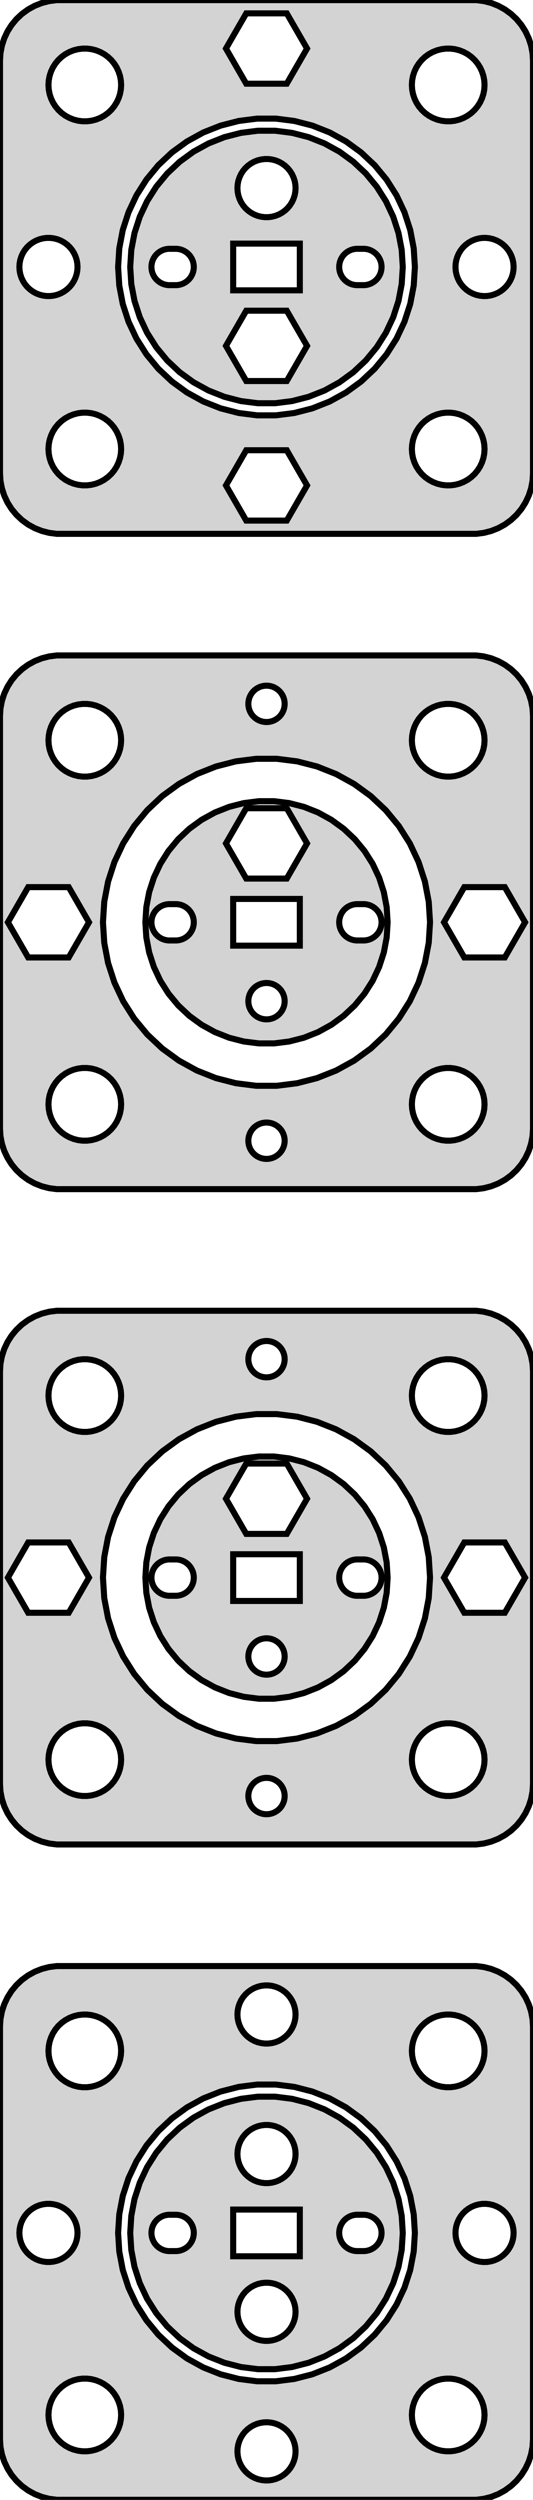 <?xml version="1.0" standalone="no"?>
<!DOCTYPE svg PUBLIC "-//W3C//DTD SVG 1.1//EN" "http://www.w3.org/Graphics/SVG/1.1/DTD/svg11.dtd">
<svg width="44mm" height="206mm" viewBox="-22 -184 44 206" xmlns="http://www.w3.org/2000/svg" version="1.1">
<title>OpenSCAD Model</title>
<path d="
M 17.937,-140.089 L 18.545,-140.245 L 19.129,-140.476 L 19.679,-140.778 L 20.187,-141.147 L 20.645,-141.577
 L 21.045,-142.061 L 21.381,-142.591 L 21.649,-143.159 L 21.843,-143.757 L 21.961,-144.373 L 22,-145
 L 22,-179 L 21.961,-179.627 L 21.843,-180.243 L 21.649,-180.841 L 21.381,-181.409 L 21.045,-181.939
 L 20.645,-182.423 L 20.187,-182.853 L 19.679,-183.222 L 19.129,-183.524 L 18.545,-183.755 L 17.937,-183.911
 L 17.314,-183.99 L -17.314,-183.99 L -17.937,-183.911 L -18.545,-183.755 L -19.129,-183.524 L -19.679,-183.222
 L -20.187,-182.853 L -20.645,-182.423 L -21.045,-181.939 L -21.381,-181.409 L -21.649,-180.841 L -21.843,-180.243
 L -21.961,-179.627 L -22,-179 L -22,-145 L -21.961,-144.373 L -21.843,-143.757 L -21.649,-143.159
 L -21.381,-142.591 L -21.045,-142.061 L -20.645,-141.577 L -20.187,-141.147 L -19.679,-140.778 L -19.129,-140.476
 L -18.545,-140.245 L -17.937,-140.089 L -17.314,-140.01 L 17.314,-140.01 z
M -1.673,-177.102 L -3.347,-180 L -1.673,-182.898 L 1.673,-182.898 L 3.347,-180 L 1.673,-177.102
 z
M -15.188,-174.006 L -15.562,-174.053 L -15.927,-174.147 L -16.277,-174.286 L -16.608,-174.467 L -16.912,-174.688
 L -17.187,-174.946 L -17.427,-175.237 L -17.629,-175.555 L -17.789,-175.896 L -17.906,-176.254 L -17.976,-176.624
 L -18,-177 L -17.976,-177.376 L -17.906,-177.746 L -17.789,-178.104 L -17.629,-178.445 L -17.427,-178.763
 L -17.187,-179.054 L -16.912,-179.312 L -16.608,-179.533 L -16.277,-179.714 L -15.927,-179.853 L -15.562,-179.947
 L -15.188,-179.994 L -14.812,-179.994 L -14.438,-179.947 L -14.073,-179.853 L -13.723,-179.714 L -13.393,-179.533
 L -13.088,-179.312 L -12.813,-179.054 L -12.573,-178.763 L -12.371,-178.445 L -12.211,-178.104 L -12.094,-177.746
 L -12.024,-177.376 L -12,-177 L -12.024,-176.624 L -12.094,-176.254 L -12.211,-175.896 L -12.371,-175.555
 L -12.573,-175.237 L -12.813,-174.946 L -13.088,-174.688 L -13.393,-174.467 L -13.723,-174.286 L -14.073,-174.147
 L -14.438,-174.053 L -14.812,-174.006 z
M 14.812,-174.006 L 14.438,-174.053 L 14.073,-174.147 L 13.723,-174.286 L 13.393,-174.467 L 13.088,-174.688
 L 12.813,-174.946 L 12.573,-175.237 L 12.371,-175.555 L 12.211,-175.896 L 12.094,-176.254 L 12.024,-176.624
 L 12,-177 L 12.024,-177.376 L 12.094,-177.746 L 12.211,-178.104 L 12.371,-178.445 L 12.573,-178.763
 L 12.813,-179.054 L 13.088,-179.312 L 13.393,-179.533 L 13.723,-179.714 L 14.073,-179.853 L 14.438,-179.947
 L 14.812,-179.994 L 15.188,-179.994 L 15.562,-179.947 L 15.927,-179.853 L 16.277,-179.714 L 16.608,-179.533
 L 16.912,-179.312 L 17.187,-179.054 L 17.427,-178.763 L 17.629,-178.445 L 17.789,-178.104 L 17.906,-177.746
 L 17.976,-177.376 L 18,-177 L 17.976,-176.624 L 17.906,-176.254 L 17.789,-175.896 L 17.629,-175.555
 L 17.427,-175.237 L 17.187,-174.946 L 16.912,-174.688 L 16.608,-174.467 L 16.277,-174.286 L 15.927,-174.147
 L 15.562,-174.053 L 15.188,-174.006 z
M -0.769,-149.774 L -2.295,-149.967 L -3.785,-150.35 L -5.216,-150.916 L -6.564,-151.657 L -7.808,-152.561
 L -8.93,-153.614 L -9.91,-154.8 L -10.735,-156.099 L -11.39,-157.49 L -11.865,-158.954 L -12.153,-160.465
 L -12.25,-162 L -12.153,-163.535 L -11.865,-165.046 L -11.39,-166.51 L -10.735,-167.901 L -9.91,-169.2
 L -8.93,-170.386 L -7.808,-171.439 L -6.564,-172.343 L -5.216,-173.084 L -3.785,-173.65 L -2.295,-174.033
 L -0.769,-174.226 L 0.769,-174.226 L 2.295,-174.033 L 3.785,-173.65 L 5.216,-173.084 L 6.564,-172.343
 L 7.808,-171.439 L 8.93,-170.386 L 9.91,-169.2 L 10.735,-167.901 L 11.39,-166.51 L 11.865,-165.046
 L 12.153,-163.535 L 12.25,-162 L 12.153,-160.465 L 11.865,-158.954 L 11.39,-157.49 L 10.735,-156.099
 L 9.91,-154.8 L 8.93,-153.614 L 7.808,-152.561 L 6.564,-151.657 L 5.216,-150.916 L 3.785,-150.35
 L 2.295,-149.967 L 0.769,-149.774 z
M 2.108,-150.949 L 3.476,-151.301 L 4.79,-151.821 L 6.028,-152.501 L 7.171,-153.332 L 8.201,-154.299
 L 9.101,-155.387 L 9.858,-156.58 L 10.46,-157.859 L 10.896,-159.202 L 11.161,-160.59 L 11.25,-162
 L 11.161,-163.41 L 10.896,-164.798 L 10.46,-166.141 L 9.858,-167.42 L 9.101,-168.613 L 8.201,-169.701
 L 7.171,-170.668 L 6.028,-171.499 L 4.79,-172.179 L 3.476,-172.699 L 2.108,-173.051 L 0.706,-173.228
 L -0.706,-173.228 L -2.108,-173.051 L -3.476,-172.699 L -4.79,-172.179 L -6.028,-171.499 L -7.171,-170.668
 L -8.201,-169.701 L -9.101,-168.613 L -9.858,-167.42 L -10.46,-166.141 L -10.896,-164.798 L -11.161,-163.41
 L -11.25,-162 L -11.161,-160.59 L -10.896,-159.202 L -10.46,-157.859 L -9.858,-156.58 L -9.101,-155.387
 L -8.201,-154.299 L -7.171,-153.332 L -6.028,-152.501 L -4.79,-151.821 L -3.476,-151.301 L -2.108,-150.949
 L -0.706,-150.772 L 0.706,-150.772 z
M -0.151,-166.105 L -0.45,-166.143 L -0.742,-166.217 L -1.022,-166.328 L -1.286,-166.474 L -1.53,-166.651
 L -1.75,-166.857 L -1.942,-167.089 L -2.103,-167.344 L -2.231,-167.617 L -2.325,-167.903 L -2.381,-168.199
 L -2.4,-168.5 L -2.381,-168.801 L -2.325,-169.097 L -2.231,-169.383 L -2.103,-169.656 L -1.942,-169.911
 L -1.75,-170.143 L -1.53,-170.349 L -1.286,-170.526 L -1.022,-170.672 L -0.742,-170.783 L -0.45,-170.857
 L -0.151,-170.895 L 0.151,-170.895 L 0.45,-170.857 L 0.742,-170.783 L 1.022,-170.672 L 1.286,-170.526
 L 1.53,-170.349 L 1.75,-170.143 L 1.942,-169.911 L 2.103,-169.656 L 2.231,-169.383 L 2.325,-169.097
 L 2.381,-168.801 L 2.4,-168.5 L 2.381,-168.199 L 2.325,-167.903 L 2.231,-167.617 L 2.103,-167.344
 L 1.942,-167.089 L 1.75,-166.857 L 1.53,-166.651 L 1.286,-166.474 L 1.022,-166.328 L 0.742,-166.217
 L 0.45,-166.143 L 0.151,-166.105 z
M -2.75,-160.075 L -2.75,-163.925 L 2.75,-163.925 L 2.75,-160.075 z
M 7.406,-160.503 L 7.219,-160.527 L 7.036,-160.573 L 6.861,-160.643 L 6.696,-160.734 L 6.544,-160.844
 L 6.407,-160.973 L 6.286,-161.118 L 6.186,-161.277 L 6.105,-161.448 L 6.047,-161.627 L 6.012,-161.812
 L 6,-162 L 6.012,-162.188 L 6.047,-162.373 L 6.105,-162.552 L 6.186,-162.723 L 6.286,-162.882
 L 6.407,-163.027 L 6.544,-163.156 L 6.696,-163.266 L 6.861,-163.357 L 7.036,-163.427 L 7.219,-163.473
 L 7.406,-163.497 L 8.094,-163.497 L 8.281,-163.473 L 8.464,-163.427 L 8.639,-163.357 L 8.804,-163.266
 L 8.956,-163.156 L 9.093,-163.027 L 9.214,-162.882 L 9.314,-162.723 L 9.395,-162.552 L 9.453,-162.373
 L 9.488,-162.188 L 9.5,-162 L 9.488,-161.812 L 9.453,-161.627 L 9.395,-161.448 L 9.314,-161.277
 L 9.214,-161.118 L 9.093,-160.973 L 8.956,-160.844 L 8.804,-160.734 L 8.639,-160.643 L 8.464,-160.573
 L 8.281,-160.527 L 8.094,-160.503 z
M -8.094,-160.503 L -8.281,-160.527 L -8.464,-160.573 L -8.639,-160.643 L -8.804,-160.734 L -8.956,-160.844
 L -9.093,-160.973 L -9.214,-161.118 L -9.314,-161.277 L -9.395,-161.448 L -9.453,-161.627 L -9.488,-161.812
 L -9.5,-162 L -9.488,-162.188 L -9.453,-162.373 L -9.395,-162.552 L -9.314,-162.723 L -9.214,-162.882
 L -9.093,-163.027 L -8.956,-163.156 L -8.804,-163.266 L -8.639,-163.357 L -8.464,-163.427 L -8.281,-163.473
 L -8.094,-163.497 L -7.406,-163.497 L -7.219,-163.473 L -7.036,-163.427 L -6.861,-163.357 L -6.696,-163.266
 L -6.544,-163.156 L -6.407,-163.027 L -6.286,-162.882 L -6.186,-162.723 L -6.105,-162.552 L -6.047,-162.373
 L -6.012,-162.188 L -6,-162 L -6.012,-161.812 L -6.047,-161.627 L -6.105,-161.448 L -6.186,-161.277
 L -6.286,-161.118 L -6.407,-160.973 L -6.544,-160.844 L -6.696,-160.734 L -6.861,-160.643 L -7.036,-160.573
 L -7.219,-160.527 L -7.406,-160.503 z
M -1.673,-152.602 L -3.347,-155.5 L -1.673,-158.398 L 1.673,-158.398 L 3.347,-155.5 L 1.673,-152.602
 z
M 17.6,-159.634 L 17.306,-159.702 L 17.024,-159.807 L 16.757,-159.947 L 16.509,-160.119 L 16.285,-160.321
 L 16.088,-160.549 L 15.921,-160.8 L 15.787,-161.07 L 15.688,-161.355 L 15.626,-161.649 L 15.601,-161.95
 L 15.613,-162.251 L 15.663,-162.548 L 15.751,-162.837 L 15.873,-163.112 L 16.029,-163.37 L 16.216,-163.606
 L 16.432,-163.817 L 16.672,-163.999 L 16.933,-164.15 L 17.211,-164.266 L 17.501,-164.348 L 17.799,-164.392
 L 18.101,-164.398 L 18.4,-164.366 L 18.694,-164.298 L 18.976,-164.193 L 19.243,-164.053 L 19.491,-163.881
 L 19.715,-163.679 L 19.912,-163.451 L 20.078,-163.2 L 20.212,-162.93 L 20.312,-162.645 L 20.374,-162.351
 L 20.399,-162.05 L 20.387,-161.749 L 20.337,-161.452 L 20.25,-161.163 L 20.127,-160.888 L 19.971,-160.63
 L 19.784,-160.394 L 19.568,-160.183 L 19.328,-160.001 L 19.067,-159.85 L 18.789,-159.734 L 18.499,-159.652
 L 18.201,-159.608 L 17.899,-159.602 z
M -18.151,-159.605 L -18.45,-159.643 L -18.742,-159.717 L -19.022,-159.828 L -19.286,-159.974 L -19.53,-160.151
 L -19.75,-160.357 L -19.942,-160.589 L -20.103,-160.844 L -20.232,-161.117 L -20.325,-161.403 L -20.381,-161.699
 L -20.4,-162 L -20.381,-162.301 L -20.325,-162.597 L -20.232,-162.883 L -20.103,-163.156 L -19.942,-163.411
 L -19.75,-163.643 L -19.53,-163.849 L -19.286,-164.026 L -19.022,-164.172 L -18.742,-164.283 L -18.45,-164.357
 L -18.151,-164.395 L -17.849,-164.395 L -17.55,-164.357 L -17.258,-164.283 L -16.978,-164.172 L -16.714,-164.026
 L -16.47,-163.849 L -16.25,-163.643 L -16.058,-163.411 L -15.897,-163.156 L -15.768,-162.883 L -15.675,-162.597
 L -15.619,-162.301 L -15.6,-162 L -15.619,-161.699 L -15.675,-161.403 L -15.768,-161.117 L -15.897,-160.844
 L -16.058,-160.589 L -16.25,-160.357 L -16.47,-160.151 L -16.714,-159.974 L -16.978,-159.828 L -17.258,-159.717
 L -17.55,-159.643 L -17.849,-159.605 z
M 14.812,-144.006 L 14.438,-144.053 L 14.073,-144.147 L 13.723,-144.286 L 13.393,-144.467 L 13.088,-144.688
 L 12.813,-144.946 L 12.573,-145.237 L 12.371,-145.555 L 12.211,-145.896 L 12.094,-146.254 L 12.024,-146.624
 L 12,-147 L 12.024,-147.376 L 12.094,-147.746 L 12.211,-148.104 L 12.371,-148.445 L 12.573,-148.763
 L 12.813,-149.054 L 13.088,-149.312 L 13.393,-149.533 L 13.723,-149.714 L 14.073,-149.853 L 14.438,-149.947
 L 14.812,-149.994 L 15.188,-149.994 L 15.562,-149.947 L 15.927,-149.853 L 16.277,-149.714 L 16.608,-149.533
 L 16.912,-149.312 L 17.187,-149.054 L 17.427,-148.763 L 17.629,-148.445 L 17.789,-148.104 L 17.906,-147.746
 L 17.976,-147.376 L 18,-147 L 17.976,-146.624 L 17.906,-146.254 L 17.789,-145.896 L 17.629,-145.555
 L 17.427,-145.237 L 17.187,-144.946 L 16.912,-144.688 L 16.608,-144.467 L 16.277,-144.286 L 15.927,-144.147
 L 15.562,-144.053 L 15.188,-144.006 z
M -15.188,-144.006 L -15.562,-144.053 L -15.927,-144.147 L -16.277,-144.286 L -16.608,-144.467 L -16.912,-144.688
 L -17.187,-144.946 L -17.427,-145.237 L -17.629,-145.555 L -17.789,-145.896 L -17.906,-146.254 L -17.976,-146.624
 L -18,-147 L -17.976,-147.376 L -17.906,-147.746 L -17.789,-148.104 L -17.629,-148.445 L -17.427,-148.763
 L -17.187,-149.054 L -16.912,-149.312 L -16.608,-149.533 L -16.277,-149.714 L -15.927,-149.853 L -15.562,-149.947
 L -15.188,-149.994 L -14.812,-149.994 L -14.438,-149.947 L -14.073,-149.853 L -13.723,-149.714 L -13.393,-149.533
 L -13.088,-149.312 L -12.813,-149.054 L -12.573,-148.763 L -12.371,-148.445 L -12.211,-148.104 L -12.094,-147.746
 L -12.024,-147.376 L -12,-147 L -12.024,-146.624 L -12.094,-146.254 L -12.211,-145.896 L -12.371,-145.555
 L -12.573,-145.237 L -12.813,-144.946 L -13.088,-144.688 L -13.393,-144.467 L -13.723,-144.286 L -14.073,-144.147
 L -14.438,-144.053 L -14.812,-144.006 z
M -1.673,-141.102 L -3.347,-144 L -1.673,-146.898 L 1.673,-146.898 L 3.347,-144 L 1.673,-141.102
 z
M 17.937,-86.089 L 18.545,-86.245 L 19.129,-86.476 L 19.679,-86.778 L 20.187,-87.147 L 20.645,-87.577
 L 21.045,-88.061 L 21.381,-88.591 L 21.649,-89.159 L 21.843,-89.757 L 21.961,-90.373 L 22,-91
 L 22,-125 L 21.961,-125.627 L 21.843,-126.243 L 21.649,-126.841 L 21.381,-127.409 L 21.045,-127.939
 L 20.645,-128.423 L 20.187,-128.853 L 19.679,-129.222 L 19.129,-129.524 L 18.545,-129.755 L 17.937,-129.911
 L 17.314,-129.99 L -17.314,-129.99 L -17.937,-129.911 L -18.545,-129.755 L -19.129,-129.524 L -19.679,-129.222
 L -20.187,-128.853 L -20.645,-128.423 L -21.045,-127.939 L -21.381,-127.409 L -21.649,-126.841 L -21.843,-126.243
 L -21.961,-125.627 L -22,-125 L -22,-91 L -21.961,-90.373 L -21.843,-89.757 L -21.649,-89.159
 L -21.381,-88.591 L -21.045,-88.061 L -20.645,-87.577 L -20.187,-87.147 L -19.679,-86.778 L -19.129,-86.476
 L -18.545,-86.245 L -17.937,-86.089 L -17.314,-86.01 L 17.314,-86.01 z
M -0.094,-124.503 L -0.281,-124.527 L -0.464,-124.573 L -0.639,-124.643 L -0.804,-124.734 L -0.956,-124.844
 L -1.093,-124.973 L -1.214,-125.118 L -1.314,-125.277 L -1.395,-125.448 L -1.453,-125.627 L -1.488,-125.812
 L -1.5,-126 L -1.488,-126.188 L -1.453,-126.373 L -1.395,-126.552 L -1.314,-126.723 L -1.214,-126.882
 L -1.093,-127.027 L -0.956,-127.156 L -0.804,-127.266 L -0.639,-127.357 L -0.464,-127.427 L -0.281,-127.473
 L -0.094,-127.497 L 0.094,-127.497 L 0.281,-127.473 L 0.464,-127.427 L 0.639,-127.357 L 0.804,-127.266
 L 0.956,-127.156 L 1.093,-127.027 L 1.214,-126.882 L 1.314,-126.723 L 1.395,-126.552 L 1.453,-126.373
 L 1.488,-126.188 L 1.5,-126 L 1.488,-125.812 L 1.453,-125.627 L 1.395,-125.448 L 1.314,-125.277
 L 1.214,-125.118 L 1.093,-124.973 L 0.956,-124.844 L 0.804,-124.734 L 0.639,-124.643 L 0.464,-124.573
 L 0.281,-124.527 L 0.094,-124.503 z
M -15.188,-120.006 L -15.562,-120.053 L -15.927,-120.147 L -16.277,-120.286 L -16.608,-120.467 L -16.912,-120.688
 L -17.187,-120.946 L -17.427,-121.237 L -17.629,-121.555 L -17.789,-121.896 L -17.906,-122.254 L -17.976,-122.624
 L -18,-123 L -17.976,-123.376 L -17.906,-123.746 L -17.789,-124.104 L -17.629,-124.445 L -17.427,-124.763
 L -17.187,-125.054 L -16.912,-125.312 L -16.608,-125.533 L -16.277,-125.714 L -15.927,-125.853 L -15.562,-125.947
 L -15.188,-125.994 L -14.812,-125.994 L -14.438,-125.947 L -14.073,-125.853 L -13.723,-125.714 L -13.393,-125.533
 L -13.088,-125.312 L -12.813,-125.054 L -12.573,-124.763 L -12.371,-124.445 L -12.211,-124.104 L -12.094,-123.746
 L -12.024,-123.376 L -12,-123 L -12.024,-122.624 L -12.094,-122.254 L -12.211,-121.896 L -12.371,-121.555
 L -12.573,-121.237 L -12.813,-120.946 L -13.088,-120.688 L -13.393,-120.467 L -13.723,-120.286 L -14.073,-120.147
 L -14.438,-120.053 L -14.812,-120.006 z
M 14.812,-120.006 L 14.438,-120.053 L 14.073,-120.147 L 13.723,-120.286 L 13.393,-120.467 L 13.088,-120.688
 L 12.813,-120.946 L 12.573,-121.237 L 12.371,-121.555 L 12.211,-121.896 L 12.094,-122.254 L 12.024,-122.624
 L 12,-123 L 12.024,-123.376 L 12.094,-123.746 L 12.211,-124.104 L 12.371,-124.445 L 12.573,-124.763
 L 12.813,-125.054 L 13.088,-125.312 L 13.393,-125.533 L 13.723,-125.714 L 14.073,-125.853 L 14.438,-125.947
 L 14.812,-125.994 L 15.188,-125.994 L 15.562,-125.947 L 15.927,-125.853 L 16.277,-125.714 L 16.608,-125.533
 L 16.912,-125.312 L 17.187,-125.054 L 17.427,-124.763 L 17.629,-124.445 L 17.789,-124.104 L 17.906,-123.746
 L 17.976,-123.376 L 18,-123 L 17.976,-122.624 L 17.906,-122.254 L 17.789,-121.896 L 17.629,-121.555
 L 17.427,-121.237 L 17.187,-120.946 L 16.912,-120.688 L 16.608,-120.467 L 16.277,-120.286 L 15.927,-120.147
 L 15.562,-120.053 L 15.188,-120.006 z
M -0.848,-94.527 L -2.53,-94.739 L -4.172,-95.161 L -5.748,-95.785 L -7.234,-96.602 L -8.605,-97.598
 L -9.841,-98.759 L -10.922,-100.065 L -11.83,-101.496 L -12.552,-103.03 L -13.076,-104.643 L -13.393,-106.308
 L -13.5,-108 L -13.393,-109.692 L -13.076,-111.357 L -12.552,-112.97 L -11.83,-114.504 L -10.922,-115.935
 L -9.841,-117.241 L -8.605,-118.402 L -7.234,-119.398 L -5.748,-120.215 L -4.172,-120.839 L -2.53,-121.261
 L -0.848,-121.473 L 0.848,-121.473 L 2.53,-121.261 L 4.172,-120.839 L 5.748,-120.215 L 7.234,-119.398
 L 8.605,-118.402 L 9.841,-117.241 L 10.922,-115.935 L 11.83,-114.504 L 12.552,-112.97 L 13.076,-111.357
 L 13.393,-109.692 L 13.5,-108 L 13.393,-106.308 L 13.076,-104.643 L 12.552,-103.03 L 11.83,-101.496
 L 10.922,-100.065 L 9.841,-98.759 L 8.605,-97.598 L 7.234,-96.602 L 5.748,-95.785 L 4.172,-95.161
 L 2.53,-94.739 L 0.848,-94.527 z
M 1.874,-98.177 L 3.09,-98.489 L 4.258,-98.952 L 5.358,-99.557 L 6.374,-100.295 L 7.29,-101.155
 L 8.09,-102.122 L 8.763,-103.182 L 9.298,-104.319 L 9.686,-105.513 L 9.921,-106.747 L 10,-108
 L 9.921,-109.253 L 9.686,-110.487 L 9.298,-111.681 L 8.763,-112.818 L 8.09,-113.878 L 7.29,-114.845
 L 6.374,-115.705 L 5.358,-116.443 L 4.258,-117.048 L 3.09,-117.511 L 1.874,-117.823 L 0.628,-117.98
 L -0.628,-117.98 L -1.874,-117.823 L -3.09,-117.511 L -4.258,-117.048 L -5.358,-116.443 L -6.374,-115.705
 L -7.29,-114.845 L -8.09,-113.878 L -8.763,-112.818 L -9.298,-111.681 L -9.686,-110.487 L -9.921,-109.253
 L -10,-108 L -9.921,-106.747 L -9.686,-105.513 L -9.298,-104.319 L -8.763,-103.182 L -8.09,-102.122
 L -7.29,-101.155 L -6.374,-100.295 L -5.358,-99.557 L -4.258,-98.952 L -3.09,-98.489 L -1.874,-98.177
 L -0.628,-98.02 L 0.628,-98.02 z
M -1.673,-111.602 L -3.347,-114.5 L -1.673,-117.398 L 1.673,-117.398 L 3.347,-114.5 L 1.673,-111.602
 z
M -2.75,-106.075 L -2.75,-109.925 L 2.75,-109.925 L 2.75,-106.075 z
M -8.094,-106.503 L -8.281,-106.527 L -8.464,-106.573 L -8.639,-106.643 L -8.804,-106.734 L -8.956,-106.844
 L -9.093,-106.973 L -9.214,-107.118 L -9.314,-107.277 L -9.395,-107.448 L -9.453,-107.627 L -9.488,-107.812
 L -9.5,-108 L -9.488,-108.188 L -9.453,-108.373 L -9.395,-108.552 L -9.314,-108.723 L -9.214,-108.882
 L -9.093,-109.027 L -8.956,-109.156 L -8.804,-109.266 L -8.639,-109.357 L -8.464,-109.427 L -8.281,-109.473
 L -8.094,-109.497 L -7.406,-109.497 L -7.219,-109.473 L -7.036,-109.427 L -6.861,-109.357 L -6.696,-109.266
 L -6.544,-109.156 L -6.407,-109.027 L -6.286,-108.882 L -6.186,-108.723 L -6.105,-108.552 L -6.047,-108.373
 L -6.012,-108.188 L -6,-108 L -6.012,-107.812 L -6.047,-107.627 L -6.105,-107.448 L -6.186,-107.277
 L -6.286,-107.118 L -6.407,-106.973 L -6.544,-106.844 L -6.696,-106.734 L -6.861,-106.643 L -7.036,-106.573
 L -7.219,-106.527 L -7.406,-106.503 z
M 7.406,-106.503 L 7.219,-106.527 L 7.036,-106.573 L 6.861,-106.643 L 6.696,-106.734 L 6.544,-106.844
 L 6.407,-106.973 L 6.286,-107.118 L 6.186,-107.277 L 6.105,-107.448 L 6.047,-107.627 L 6.012,-107.812
 L 6,-108 L 6.012,-108.188 L 6.047,-108.373 L 6.105,-108.552 L 6.186,-108.723 L 6.286,-108.882
 L 6.407,-109.027 L 6.544,-109.156 L 6.696,-109.266 L 6.861,-109.357 L 7.036,-109.427 L 7.219,-109.473
 L 7.406,-109.497 L 8.094,-109.497 L 8.281,-109.473 L 8.464,-109.427 L 8.639,-109.357 L 8.804,-109.266
 L 8.956,-109.156 L 9.093,-109.027 L 9.214,-108.882 L 9.314,-108.723 L 9.395,-108.552 L 9.453,-108.373
 L 9.488,-108.188 L 9.5,-108 L 9.488,-107.812 L 9.453,-107.627 L 9.395,-107.448 L 9.314,-107.277
 L 9.214,-107.118 L 9.093,-106.973 L 8.956,-106.844 L 8.804,-106.734 L 8.639,-106.643 L 8.464,-106.573
 L 8.281,-106.527 L 8.094,-106.503 z
M -0.094,-100.003 L -0.281,-100.027 L -0.464,-100.073 L -0.639,-100.143 L -0.804,-100.234 L -0.956,-100.344
 L -1.093,-100.473 L -1.214,-100.618 L -1.314,-100.777 L -1.395,-100.948 L -1.453,-101.127 L -1.488,-101.312
 L -1.5,-101.5 L -1.488,-101.688 L -1.453,-101.873 L -1.395,-102.052 L -1.314,-102.223 L -1.214,-102.382
 L -1.093,-102.527 L -0.956,-102.656 L -0.804,-102.766 L -0.639,-102.857 L -0.464,-102.927 L -0.281,-102.973
 L -0.094,-102.997 L 0.094,-102.997 L 0.281,-102.973 L 0.464,-102.927 L 0.639,-102.857 L 0.804,-102.766
 L 0.956,-102.656 L 1.093,-102.527 L 1.214,-102.382 L 1.314,-102.223 L 1.395,-102.052 L 1.453,-101.873
 L 1.488,-101.688 L 1.5,-101.5 L 1.488,-101.312 L 1.453,-101.127 L 1.395,-100.948 L 1.314,-100.777
 L 1.214,-100.618 L 1.093,-100.473 L 0.956,-100.344 L 0.804,-100.234 L 0.639,-100.143 L 0.464,-100.073
 L 0.281,-100.027 L 0.094,-100.003 z
M -19.673,-105.102 L -21.347,-108 L -19.673,-110.898 L -16.327,-110.898 L -14.653,-108 L -16.327,-105.102
 z
M 16.327,-105.102 L 14.653,-108 L 16.327,-110.898 L 19.673,-110.898 L 21.347,-108 L 19.673,-105.102
 z
M -15.188,-90.006 L -15.562,-90.053 L -15.927,-90.147 L -16.277,-90.285 L -16.608,-90.467 L -16.912,-90.689
 L -17.187,-90.946 L -17.427,-91.237 L -17.629,-91.555 L -17.789,-91.896 L -17.906,-92.254 L -17.976,-92.624
 L -18,-93 L -17.976,-93.376 L -17.906,-93.746 L -17.789,-94.104 L -17.629,-94.445 L -17.427,-94.763
 L -17.187,-95.054 L -16.912,-95.312 L -16.608,-95.533 L -16.277,-95.715 L -15.927,-95.853 L -15.562,-95.947
 L -15.188,-95.994 L -14.812,-95.994 L -14.438,-95.947 L -14.073,-95.853 L -13.723,-95.715 L -13.393,-95.533
 L -13.088,-95.312 L -12.813,-95.054 L -12.573,-94.763 L -12.371,-94.445 L -12.211,-94.104 L -12.094,-93.746
 L -12.024,-93.376 L -12,-93 L -12.024,-92.624 L -12.094,-92.254 L -12.211,-91.896 L -12.371,-91.555
 L -12.573,-91.237 L -12.813,-90.946 L -13.088,-90.689 L -13.393,-90.467 L -13.723,-90.285 L -14.073,-90.147
 L -14.438,-90.053 L -14.812,-90.006 z
M 14.812,-90.006 L 14.438,-90.053 L 14.073,-90.147 L 13.723,-90.285 L 13.393,-90.467 L 13.088,-90.689
 L 12.813,-90.946 L 12.573,-91.237 L 12.371,-91.555 L 12.211,-91.896 L 12.094,-92.254 L 12.024,-92.624
 L 12,-93 L 12.024,-93.376 L 12.094,-93.746 L 12.211,-94.104 L 12.371,-94.445 L 12.573,-94.763
 L 12.813,-95.054 L 13.088,-95.312 L 13.393,-95.533 L 13.723,-95.715 L 14.073,-95.853 L 14.438,-95.947
 L 14.812,-95.994 L 15.188,-95.994 L 15.562,-95.947 L 15.927,-95.853 L 16.277,-95.715 L 16.608,-95.533
 L 16.912,-95.312 L 17.187,-95.054 L 17.427,-94.763 L 17.629,-94.445 L 17.789,-94.104 L 17.906,-93.746
 L 17.976,-93.376 L 18,-93 L 17.976,-92.624 L 17.906,-92.254 L 17.789,-91.896 L 17.629,-91.555
 L 17.427,-91.237 L 17.187,-90.946 L 16.912,-90.689 L 16.608,-90.467 L 16.277,-90.285 L 15.927,-90.147
 L 15.562,-90.053 L 15.188,-90.006 z
M -0.25,-88.521 L -0.434,-88.564 L -0.61,-88.63 L -0.777,-88.717 L -0.932,-88.825 L -1.072,-88.951
 L -1.195,-89.093 L -1.299,-89.25 L -1.383,-89.419 L -1.445,-89.597 L -1.484,-89.781 L -1.5,-89.969
 L -1.492,-90.157 L -1.46,-90.343 L -1.406,-90.523 L -1.329,-90.695 L -1.232,-90.856 L -1.115,-91.004
 L -0.98,-91.135 L -0.83,-91.249 L -0.667,-91.344 L -0.493,-91.417 L -0.312,-91.467 L -0.126,-91.495
 L 0.063,-91.499 L 0.25,-91.479 L 0.434,-91.436 L 0.61,-91.37 L 0.777,-91.283 L 0.932,-91.176
 L 1.072,-91.049 L 1.195,-90.907 L 1.299,-90.75 L 1.383,-90.581 L 1.445,-90.403 L 1.484,-90.219
 L 1.5,-90.031 L 1.492,-89.843 L 1.46,-89.657 L 1.406,-89.477 L 1.329,-89.305 L 1.232,-89.144
 L 1.115,-88.996 L 0.98,-88.865 L 0.83,-88.751 L 0.667,-88.656 L 0.493,-88.583 L 0.312,-88.533
 L 0.126,-88.505 L -0.063,-88.501 z
M 17.937,-32.089 L 18.545,-32.245 L 19.129,-32.476 L 19.679,-32.778 L 20.187,-33.147 L 20.645,-33.577
 L 21.045,-34.061 L 21.381,-34.591 L 21.649,-35.159 L 21.843,-35.757 L 21.961,-36.373 L 22,-37
 L 22,-71 L 21.961,-71.627 L 21.843,-72.243 L 21.649,-72.841 L 21.381,-73.409 L 21.045,-73.939
 L 20.645,-74.423 L 20.187,-74.853 L 19.679,-75.222 L 19.129,-75.524 L 18.545,-75.755 L 17.937,-75.911
 L 17.314,-75.99 L -17.314,-75.99 L -17.937,-75.911 L -18.545,-75.755 L -19.129,-75.524 L -19.679,-75.222
 L -20.187,-74.853 L -20.645,-74.423 L -21.045,-73.939 L -21.381,-73.409 L -21.649,-72.841 L -21.843,-72.243
 L -21.961,-71.627 L -22,-71 L -22,-37 L -21.961,-36.373 L -21.843,-35.757 L -21.649,-35.159
 L -21.381,-34.591 L -21.045,-34.061 L -20.645,-33.577 L -20.187,-33.147 L -19.679,-32.778 L -19.129,-32.476
 L -18.545,-32.245 L -17.937,-32.089 L -17.314,-32.01 L 17.314,-32.01 z
M -0.094,-70.503 L -0.281,-70.527 L -0.464,-70.573 L -0.639,-70.643 L -0.804,-70.734 L -0.956,-70.844
 L -1.093,-70.973 L -1.214,-71.118 L -1.314,-71.277 L -1.395,-71.448 L -1.453,-71.627 L -1.488,-71.812
 L -1.5,-72 L -1.488,-72.188 L -1.453,-72.373 L -1.395,-72.552 L -1.314,-72.723 L -1.214,-72.882
 L -1.093,-73.027 L -0.956,-73.156 L -0.804,-73.266 L -0.639,-73.357 L -0.464,-73.427 L -0.281,-73.473
 L -0.094,-73.497 L 0.094,-73.497 L 0.281,-73.473 L 0.464,-73.427 L 0.639,-73.357 L 0.804,-73.266
 L 0.956,-73.156 L 1.093,-73.027 L 1.214,-72.882 L 1.314,-72.723 L 1.395,-72.552 L 1.453,-72.373
 L 1.488,-72.188 L 1.5,-72 L 1.488,-71.812 L 1.453,-71.627 L 1.395,-71.448 L 1.314,-71.277
 L 1.214,-71.118 L 1.093,-70.973 L 0.956,-70.844 L 0.804,-70.734 L 0.639,-70.643 L 0.464,-70.573
 L 0.281,-70.527 L 0.094,-70.503 z
M -15.188,-66.006 L -15.562,-66.053 L -15.927,-66.147 L -16.277,-66.285 L -16.608,-66.467 L -16.912,-66.688
 L -17.187,-66.946 L -17.427,-67.237 L -17.629,-67.555 L -17.789,-67.896 L -17.906,-68.254 L -17.976,-68.624
 L -18,-69 L -17.976,-69.376 L -17.906,-69.746 L -17.789,-70.104 L -17.629,-70.445 L -17.427,-70.763
 L -17.187,-71.054 L -16.912,-71.311 L -16.608,-71.533 L -16.277,-71.715 L -15.927,-71.853 L -15.562,-71.947
 L -15.188,-71.994 L -14.812,-71.994 L -14.438,-71.947 L -14.073,-71.853 L -13.723,-71.715 L -13.393,-71.533
 L -13.088,-71.311 L -12.813,-71.054 L -12.573,-70.763 L -12.371,-70.445 L -12.211,-70.104 L -12.094,-69.746
 L -12.024,-69.376 L -12,-69 L -12.024,-68.624 L -12.094,-68.254 L -12.211,-67.896 L -12.371,-67.555
 L -12.573,-67.237 L -12.813,-66.946 L -13.088,-66.688 L -13.393,-66.467 L -13.723,-66.285 L -14.073,-66.147
 L -14.438,-66.053 L -14.812,-66.006 z
M 14.812,-66.006 L 14.438,-66.053 L 14.073,-66.147 L 13.723,-66.285 L 13.393,-66.467 L 13.088,-66.688
 L 12.813,-66.946 L 12.573,-67.237 L 12.371,-67.555 L 12.211,-67.896 L 12.094,-68.254 L 12.024,-68.624
 L 12,-69 L 12.024,-69.376 L 12.094,-69.746 L 12.211,-70.104 L 12.371,-70.445 L 12.573,-70.763
 L 12.813,-71.054 L 13.088,-71.311 L 13.393,-71.533 L 13.723,-71.715 L 14.073,-71.853 L 14.438,-71.947
 L 14.812,-71.994 L 15.188,-71.994 L 15.562,-71.947 L 15.927,-71.853 L 16.277,-71.715 L 16.608,-71.533
 L 16.912,-71.311 L 17.187,-71.054 L 17.427,-70.763 L 17.629,-70.445 L 17.789,-70.104 L 17.906,-69.746
 L 17.976,-69.376 L 18,-69 L 17.976,-68.624 L 17.906,-68.254 L 17.789,-67.896 L 17.629,-67.555
 L 17.427,-67.237 L 17.187,-66.946 L 16.912,-66.688 L 16.608,-66.467 L 16.277,-66.285 L 15.927,-66.147
 L 15.562,-66.053 L 15.188,-66.006 z
M -0.848,-40.527 L -2.53,-40.739 L -4.172,-41.161 L -5.748,-41.785 L -7.234,-42.602 L -8.605,-43.598
 L -9.841,-44.759 L -10.922,-46.065 L -11.83,-47.496 L -12.552,-49.03 L -13.076,-50.643 L -13.393,-52.308
 L -13.5,-54 L -13.393,-55.692 L -13.076,-57.357 L -12.552,-58.97 L -11.83,-60.504 L -10.922,-61.935
 L -9.841,-63.241 L -8.605,-64.402 L -7.234,-65.398 L -5.748,-66.215 L -4.172,-66.839 L -2.53,-67.261
 L -0.848,-67.473 L 0.848,-67.473 L 2.53,-67.261 L 4.172,-66.839 L 5.748,-66.215 L 7.234,-65.398
 L 8.605,-64.402 L 9.841,-63.241 L 10.922,-61.935 L 11.83,-60.504 L 12.552,-58.97 L 13.076,-57.357
 L 13.393,-55.692 L 13.5,-54 L 13.393,-52.308 L 13.076,-50.643 L 12.552,-49.03 L 11.83,-47.496
 L 10.922,-46.065 L 9.841,-44.759 L 8.605,-43.598 L 7.234,-42.602 L 5.748,-41.785 L 4.172,-41.161
 L 2.53,-40.739 L 0.848,-40.527 z
M 1.874,-44.177 L 3.09,-44.489 L 4.258,-44.952 L 5.358,-45.557 L 6.374,-46.295 L 7.29,-47.154
 L 8.09,-48.122 L 8.763,-49.182 L 9.298,-50.319 L 9.686,-51.513 L 9.921,-52.747 L 10,-54
 L 9.921,-55.253 L 9.686,-56.487 L 9.298,-57.681 L 8.763,-58.818 L 8.09,-59.878 L 7.29,-60.846
 L 6.374,-61.705 L 5.358,-62.443 L 4.258,-63.048 L 3.09,-63.511 L 1.874,-63.823 L 0.628,-63.98
 L -0.628,-63.98 L -1.874,-63.823 L -3.09,-63.511 L -4.258,-63.048 L -5.358,-62.443 L -6.374,-61.705
 L -7.29,-60.846 L -8.09,-59.878 L -8.763,-58.818 L -9.298,-57.681 L -9.686,-56.487 L -9.921,-55.253
 L -10,-54 L -9.921,-52.747 L -9.686,-51.513 L -9.298,-50.319 L -8.763,-49.182 L -8.09,-48.122
 L -7.29,-47.154 L -6.374,-46.295 L -5.358,-45.557 L -4.258,-44.952 L -3.09,-44.489 L -1.874,-44.177
 L -0.628,-44.02 L 0.628,-44.02 z
M -1.673,-57.602 L -3.347,-60.5 L -1.673,-63.398 L 1.673,-63.398 L 3.347,-60.5 L 1.673,-57.602
 z
M -2.75,-52.075 L -2.75,-55.925 L 2.75,-55.925 L 2.75,-52.075 z
M -8.094,-52.503 L -8.281,-52.527 L -8.464,-52.573 L -8.639,-52.643 L -8.804,-52.733 L -8.956,-52.844
 L -9.093,-52.973 L -9.214,-53.118 L -9.314,-53.277 L -9.395,-53.448 L -9.453,-53.627 L -9.488,-53.812
 L -9.5,-54 L -9.488,-54.188 L -9.453,-54.373 L -9.395,-54.552 L -9.314,-54.723 L -9.214,-54.882
 L -9.093,-55.027 L -8.956,-55.156 L -8.804,-55.267 L -8.639,-55.357 L -8.464,-55.427 L -8.281,-55.473
 L -8.094,-55.497 L -7.406,-55.497 L -7.219,-55.473 L -7.036,-55.427 L -6.861,-55.357 L -6.696,-55.267
 L -6.544,-55.156 L -6.407,-55.027 L -6.286,-54.882 L -6.186,-54.723 L -6.105,-54.552 L -6.047,-54.373
 L -6.012,-54.188 L -6,-54 L -6.012,-53.812 L -6.047,-53.627 L -6.105,-53.448 L -6.186,-53.277
 L -6.286,-53.118 L -6.407,-52.973 L -6.544,-52.844 L -6.696,-52.733 L -6.861,-52.643 L -7.036,-52.573
 L -7.219,-52.527 L -7.406,-52.503 z
M 7.406,-52.503 L 7.219,-52.527 L 7.036,-52.573 L 6.861,-52.643 L 6.696,-52.733 L 6.544,-52.844
 L 6.407,-52.973 L 6.286,-53.118 L 6.186,-53.277 L 6.105,-53.448 L 6.047,-53.627 L 6.012,-53.812
 L 6,-54 L 6.012,-54.188 L 6.047,-54.373 L 6.105,-54.552 L 6.186,-54.723 L 6.286,-54.882
 L 6.407,-55.027 L 6.544,-55.156 L 6.696,-55.267 L 6.861,-55.357 L 7.036,-55.427 L 7.219,-55.473
 L 7.406,-55.497 L 8.094,-55.497 L 8.281,-55.473 L 8.464,-55.427 L 8.639,-55.357 L 8.804,-55.267
 L 8.956,-55.156 L 9.093,-55.027 L 9.214,-54.882 L 9.314,-54.723 L 9.395,-54.552 L 9.453,-54.373
 L 9.488,-54.188 L 9.5,-54 L 9.488,-53.812 L 9.453,-53.627 L 9.395,-53.448 L 9.314,-53.277
 L 9.214,-53.118 L 9.093,-52.973 L 8.956,-52.844 L 8.804,-52.733 L 8.639,-52.643 L 8.464,-52.573
 L 8.281,-52.527 L 8.094,-52.503 z
M -0.094,-46.003 L -0.281,-46.027 L -0.464,-46.073 L -0.639,-46.143 L -0.804,-46.233 L -0.956,-46.344
 L -1.093,-46.473 L -1.214,-46.618 L -1.314,-46.777 L -1.395,-46.948 L -1.453,-47.127 L -1.488,-47.312
 L -1.5,-47.5 L -1.488,-47.688 L -1.453,-47.873 L -1.395,-48.052 L -1.314,-48.223 L -1.214,-48.382
 L -1.093,-48.527 L -0.956,-48.656 L -0.804,-48.767 L -0.639,-48.857 L -0.464,-48.927 L -0.281,-48.973
 L -0.094,-48.997 L 0.094,-48.997 L 0.281,-48.973 L 0.464,-48.927 L 0.639,-48.857 L 0.804,-48.767
 L 0.956,-48.656 L 1.093,-48.527 L 1.214,-48.382 L 1.314,-48.223 L 1.395,-48.052 L 1.453,-47.873
 L 1.488,-47.688 L 1.5,-47.5 L 1.488,-47.312 L 1.453,-47.127 L 1.395,-46.948 L 1.314,-46.777
 L 1.214,-46.618 L 1.093,-46.473 L 0.956,-46.344 L 0.804,-46.233 L 0.639,-46.143 L 0.464,-46.073
 L 0.281,-46.027 L 0.094,-46.003 z
M -19.673,-51.102 L -21.347,-54 L -19.673,-56.898 L -16.327,-56.898 L -14.653,-54 L -16.327,-51.102
 z
M 16.327,-51.102 L 14.653,-54 L 16.327,-56.898 L 19.673,-56.898 L 21.347,-54 L 19.673,-51.102
 z
M 14.812,-36.006 L 14.438,-36.053 L 14.073,-36.147 L 13.723,-36.285 L 13.393,-36.467 L 13.088,-36.688
 L 12.813,-36.946 L 12.573,-37.237 L 12.371,-37.555 L 12.211,-37.896 L 12.094,-38.254 L 12.024,-38.624
 L 12,-39 L 12.024,-39.376 L 12.094,-39.746 L 12.211,-40.104 L 12.371,-40.445 L 12.573,-40.763
 L 12.813,-41.054 L 13.088,-41.312 L 13.393,-41.533 L 13.723,-41.715 L 14.073,-41.853 L 14.438,-41.947
 L 14.812,-41.994 L 15.188,-41.994 L 15.562,-41.947 L 15.927,-41.853 L 16.277,-41.715 L 16.608,-41.533
 L 16.912,-41.312 L 17.187,-41.054 L 17.427,-40.763 L 17.629,-40.445 L 17.789,-40.104 L 17.906,-39.746
 L 17.976,-39.376 L 18,-39 L 17.976,-38.624 L 17.906,-38.254 L 17.789,-37.896 L 17.629,-37.555
 L 17.427,-37.237 L 17.187,-36.946 L 16.912,-36.688 L 16.608,-36.467 L 16.277,-36.285 L 15.927,-36.147
 L 15.562,-36.053 L 15.188,-36.006 z
M -15.188,-36.006 L -15.562,-36.053 L -15.927,-36.147 L -16.277,-36.285 L -16.608,-36.467 L -16.912,-36.688
 L -17.187,-36.946 L -17.427,-37.237 L -17.629,-37.555 L -17.789,-37.896 L -17.906,-38.254 L -17.976,-38.624
 L -18,-39 L -17.976,-39.376 L -17.906,-39.746 L -17.789,-40.104 L -17.629,-40.445 L -17.427,-40.763
 L -17.187,-41.054 L -16.912,-41.312 L -16.608,-41.533 L -16.277,-41.715 L -15.927,-41.853 L -15.562,-41.947
 L -15.188,-41.994 L -14.812,-41.994 L -14.438,-41.947 L -14.073,-41.853 L -13.723,-41.715 L -13.393,-41.533
 L -13.088,-41.312 L -12.813,-41.054 L -12.573,-40.763 L -12.371,-40.445 L -12.211,-40.104 L -12.094,-39.746
 L -12.024,-39.376 L -12,-39 L -12.024,-38.624 L -12.094,-38.254 L -12.211,-37.896 L -12.371,-37.555
 L -12.573,-37.237 L -12.813,-36.946 L -13.088,-36.688 L -13.393,-36.467 L -13.723,-36.285 L -14.073,-36.147
 L -14.438,-36.053 L -14.812,-36.006 z
M -0.25,-34.521 L -0.434,-34.564 L -0.61,-34.63 L -0.777,-34.717 L -0.932,-34.825 L -1.072,-34.95
 L -1.195,-35.093 L -1.299,-35.25 L -1.383,-35.419 L -1.445,-35.597 L -1.484,-35.781 L -1.5,-35.969
 L -1.492,-36.157 L -1.46,-36.343 L -1.406,-36.523 L -1.329,-36.695 L -1.232,-36.856 L -1.115,-37.004
 L -0.98,-37.136 L -0.83,-37.249 L -0.667,-37.344 L -0.493,-37.417 L -0.312,-37.467 L -0.126,-37.495
 L 0.063,-37.499 L 0.25,-37.479 L 0.434,-37.436 L 0.61,-37.37 L 0.777,-37.283 L 0.932,-37.176
 L 1.072,-37.05 L 1.195,-36.907 L 1.299,-36.75 L 1.383,-36.581 L 1.445,-36.403 L 1.484,-36.219
 L 1.5,-36.031 L 1.492,-35.843 L 1.46,-35.657 L 1.406,-35.477 L 1.329,-35.305 L 1.232,-35.144
 L 1.115,-34.996 L 0.98,-34.864 L 0.83,-34.751 L 0.667,-34.656 L 0.493,-34.583 L 0.312,-34.533
 L 0.126,-34.505 L -0.063,-34.501 z
M 17.937,21.911 L 18.545,21.755 L 19.129,21.524 L 19.679,21.222 L 20.187,20.853 L 20.645,20.423
 L 21.045,19.939 L 21.381,19.409 L 21.649,18.841 L 21.843,18.243 L 21.961,17.627 L 22,17
 L 22,-17 L 21.961,-17.627 L 21.843,-18.243 L 21.649,-18.841 L 21.381,-19.409 L 21.045,-19.939
 L 20.645,-20.423 L 20.187,-20.853 L 19.679,-21.222 L 19.129,-21.524 L 18.545,-21.755 L 17.937,-21.911
 L 17.314,-21.99 L -17.314,-21.99 L -17.937,-21.911 L -18.545,-21.755 L -19.129,-21.524 L -19.679,-21.222
 L -20.187,-20.853 L -20.645,-20.423 L -21.045,-19.939 L -21.381,-19.409 L -21.649,-18.841 L -21.843,-18.243
 L -21.961,-17.627 L -22,-17 L -22,17 L -21.961,17.627 L -21.843,18.243 L -21.649,18.841
 L -21.381,19.409 L -21.045,19.939 L -20.645,20.423 L -20.187,20.853 L -19.679,21.222 L -19.129,21.524
 L -18.545,21.755 L -17.937,21.911 L -17.314,21.99 L 17.314,21.99 z
M -0.151,-15.605 L -0.45,-15.643 L -0.742,-15.717 L -1.022,-15.828 L -1.286,-15.974 L -1.53,-16.151
 L -1.75,-16.357 L -1.942,-16.589 L -2.103,-16.844 L -2.231,-17.116 L -2.325,-17.403 L -2.381,-17.699
 L -2.4,-18 L -2.381,-18.301 L -2.325,-18.597 L -2.231,-18.884 L -2.103,-19.156 L -1.942,-19.411
 L -1.75,-19.643 L -1.53,-19.849 L -1.286,-20.026 L -1.022,-20.172 L -0.742,-20.282 L -0.45,-20.358
 L -0.151,-20.395 L 0.151,-20.395 L 0.45,-20.358 L 0.742,-20.282 L 1.022,-20.172 L 1.286,-20.026
 L 1.53,-19.849 L 1.75,-19.643 L 1.942,-19.411 L 2.103,-19.156 L 2.231,-18.884 L 2.325,-18.597
 L 2.381,-18.301 L 2.4,-18 L 2.381,-17.699 L 2.325,-17.403 L 2.231,-17.116 L 2.103,-16.844
 L 1.942,-16.589 L 1.75,-16.357 L 1.53,-16.151 L 1.286,-15.974 L 1.022,-15.828 L 0.742,-15.717
 L 0.45,-15.643 L 0.151,-15.605 z
M 14.812,-12.006 L 14.438,-12.053 L 14.073,-12.147 L 13.723,-12.286 L 13.393,-12.467 L 13.088,-12.688
 L 12.813,-12.946 L 12.573,-13.237 L 12.371,-13.555 L 12.211,-13.896 L 12.094,-14.254 L 12.024,-14.624
 L 12,-15 L 12.024,-15.376 L 12.094,-15.746 L 12.211,-16.104 L 12.371,-16.445 L 12.573,-16.763
 L 12.813,-17.054 L 13.088,-17.311 L 13.393,-17.533 L 13.723,-17.715 L 14.073,-17.853 L 14.438,-17.947
 L 14.812,-17.994 L 15.188,-17.994 L 15.562,-17.947 L 15.927,-17.853 L 16.277,-17.715 L 16.608,-17.533
 L 16.912,-17.311 L 17.187,-17.054 L 17.427,-16.763 L 17.629,-16.445 L 17.789,-16.104 L 17.906,-15.746
 L 17.976,-15.376 L 18,-15 L 17.976,-14.624 L 17.906,-14.254 L 17.789,-13.896 L 17.629,-13.555
 L 17.427,-13.237 L 17.187,-12.946 L 16.912,-12.688 L 16.608,-12.467 L 16.277,-12.286 L 15.927,-12.147
 L 15.562,-12.053 L 15.188,-12.006 z
M -15.188,-12.006 L -15.562,-12.053 L -15.927,-12.147 L -16.277,-12.286 L -16.608,-12.467 L -16.912,-12.688
 L -17.187,-12.946 L -17.427,-13.237 L -17.629,-13.555 L -17.789,-13.896 L -17.906,-14.254 L -17.976,-14.624
 L -18,-15 L -17.976,-15.376 L -17.906,-15.746 L -17.789,-16.104 L -17.629,-16.445 L -17.427,-16.763
 L -17.187,-17.054 L -16.912,-17.311 L -16.608,-17.533 L -16.277,-17.715 L -15.927,-17.853 L -15.562,-17.947
 L -15.188,-17.994 L -14.812,-17.994 L -14.438,-17.947 L -14.073,-17.853 L -13.723,-17.715 L -13.393,-17.533
 L -13.088,-17.311 L -12.813,-17.054 L -12.573,-16.763 L -12.371,-16.445 L -12.211,-16.104 L -12.094,-15.746
 L -12.024,-15.376 L -12,-15 L -12.024,-14.624 L -12.094,-14.254 L -12.211,-13.896 L -12.371,-13.555
 L -12.573,-13.237 L -12.813,-12.946 L -13.088,-12.688 L -13.393,-12.467 L -13.723,-12.286 L -14.073,-12.147
 L -14.438,-12.053 L -14.812,-12.006 z
M -0.769,12.226 L -2.295,12.033 L -3.785,11.65 L -5.216,11.084 L -6.564,10.343 L -7.808,9.439
 L -8.93,8.386 L -9.91,7.2 L -10.735,5.901 L -11.39,4.51 L -11.865,3.046 L -12.153,1.535
 L -12.25,-0 L -12.153,-1.535 L -11.865,-3.046 L -11.39,-4.51 L -10.735,-5.901 L -9.91,-7.2
 L -8.93,-8.386 L -7.808,-9.439 L -6.564,-10.343 L -5.216,-11.084 L -3.785,-11.65 L -2.295,-12.033
 L -0.769,-12.226 L 0.769,-12.226 L 2.295,-12.033 L 3.785,-11.65 L 5.216,-11.084 L 6.564,-10.343
 L 7.808,-9.439 L 8.93,-8.386 L 9.91,-7.2 L 10.735,-5.901 L 11.39,-4.51 L 11.865,-3.046
 L 12.153,-1.535 L 12.25,-0 L 12.153,1.535 L 11.865,3.046 L 11.39,4.51 L 10.735,5.901
 L 9.91,7.2 L 8.93,8.386 L 7.808,9.439 L 6.564,10.343 L 5.216,11.084 L 3.785,11.65
 L 2.295,12.033 L 0.769,12.226 z
M 2.108,11.051 L 3.476,10.699 L 4.79,10.179 L 6.028,9.499 L 7.171,8.668 L 8.201,7.701
 L 9.101,6.613 L 9.858,5.42 L 10.46,4.141 L 10.896,2.798 L 11.161,1.41 L 11.25,-0
 L 11.161,-1.41 L 10.896,-2.798 L 10.46,-4.141 L 9.858,-5.42 L 9.101,-6.613 L 8.201,-7.701
 L 7.171,-8.668 L 6.028,-9.499 L 4.79,-10.179 L 3.476,-10.699 L 2.108,-11.051 L 0.706,-11.228
 L -0.706,-11.228 L -2.108,-11.051 L -3.476,-10.699 L -4.79,-10.179 L -6.028,-9.499 L -7.171,-8.668
 L -8.201,-7.701 L -9.101,-6.613 L -9.858,-5.42 L -10.46,-4.141 L -10.896,-2.798 L -11.161,-1.41
 L -11.25,-0 L -11.161,1.41 L -10.896,2.798 L -10.46,4.141 L -9.858,5.42 L -9.101,6.613
 L -8.201,7.701 L -7.171,8.668 L -6.028,9.499 L -4.79,10.179 L -3.476,10.699 L -2.108,11.051
 L -0.706,11.228 L 0.706,11.228 z
M -0.151,-4.105 L -0.45,-4.143 L -0.742,-4.217 L -1.022,-4.328 L -1.286,-4.474 L -1.53,-4.651
 L -1.75,-4.857 L -1.942,-5.089 L -2.103,-5.344 L -2.231,-5.617 L -2.325,-5.903 L -2.381,-6.199
 L -2.4,-6.5 L -2.381,-6.801 L -2.325,-7.097 L -2.231,-7.383 L -2.103,-7.656 L -1.942,-7.911
 L -1.75,-8.143 L -1.53,-8.349 L -1.286,-8.526 L -1.022,-8.672 L -0.742,-8.783 L -0.45,-8.857
 L -0.151,-8.895 L 0.151,-8.895 L 0.45,-8.857 L 0.742,-8.783 L 1.022,-8.672 L 1.286,-8.526
 L 1.53,-8.349 L 1.75,-8.143 L 1.942,-7.911 L 2.103,-7.656 L 2.231,-7.383 L 2.325,-7.097
 L 2.381,-6.801 L 2.4,-6.5 L 2.381,-6.199 L 2.325,-5.903 L 2.231,-5.617 L 2.103,-5.344
 L 1.942,-5.089 L 1.75,-4.857 L 1.53,-4.651 L 1.286,-4.474 L 1.022,-4.328 L 0.742,-4.217
 L 0.45,-4.143 L 0.151,-4.105 z
M -2.75,1.925 L -2.75,-1.925 L 2.75,-1.925 L 2.75,1.925 z
M -8.094,1.497 L -8.281,1.473 L -8.464,1.427 L -8.639,1.357 L -8.804,1.266 L -8.956,1.156
 L -9.093,1.027 L -9.214,0.882 L -9.314,0.723 L -9.395,0.552 L -9.453,0.373 L -9.488,0.188
 L -9.5,-0 L -9.488,-0.188 L -9.453,-0.373 L -9.395,-0.552 L -9.314,-0.723 L -9.214,-0.882
 L -9.093,-1.027 L -8.956,-1.156 L -8.804,-1.266 L -8.639,-1.357 L -8.464,-1.427 L -8.281,-1.473
 L -8.094,-1.497 L -7.406,-1.497 L -7.219,-1.473 L -7.036,-1.427 L -6.861,-1.357 L -6.696,-1.266
 L -6.544,-1.156 L -6.407,-1.027 L -6.286,-0.882 L -6.186,-0.723 L -6.105,-0.552 L -6.047,-0.373
 L -6.012,-0.188 L -6,-0 L -6.012,0.188 L -6.047,0.373 L -6.105,0.552 L -6.186,0.723
 L -6.286,0.882 L -6.407,1.027 L -6.544,1.156 L -6.696,1.266 L -6.861,1.357 L -7.036,1.427
 L -7.219,1.473 L -7.406,1.497 z
M 7.406,1.497 L 7.219,1.473 L 7.036,1.427 L 6.861,1.357 L 6.696,1.266 L 6.544,1.156
 L 6.407,1.027 L 6.286,0.882 L 6.186,0.723 L 6.105,0.552 L 6.047,0.373 L 6.012,0.188
 L 6,-0 L 6.012,-0.188 L 6.047,-0.373 L 6.105,-0.552 L 6.186,-0.723 L 6.286,-0.882
 L 6.407,-1.027 L 6.544,-1.156 L 6.696,-1.266 L 6.861,-1.357 L 7.036,-1.427 L 7.219,-1.473
 L 7.406,-1.497 L 8.094,-1.497 L 8.281,-1.473 L 8.464,-1.427 L 8.639,-1.357 L 8.804,-1.266
 L 8.956,-1.156 L 9.093,-1.027 L 9.214,-0.882 L 9.314,-0.723 L 9.395,-0.552 L 9.453,-0.373
 L 9.488,-0.188 L 9.5,-0 L 9.488,0.188 L 9.453,0.373 L 9.395,0.552 L 9.314,0.723
 L 9.214,0.882 L 9.093,1.027 L 8.956,1.156 L 8.804,1.266 L 8.639,1.357 L 8.464,1.427
 L 8.281,1.473 L 8.094,1.497 z
M -0.151,8.895 L -0.45,8.857 L -0.742,8.783 L -1.022,8.672 L -1.286,8.526 L -1.53,8.349
 L -1.75,8.143 L -1.942,7.911 L -2.103,7.656 L -2.231,7.383 L -2.325,7.097 L -2.381,6.801
 L -2.4,6.5 L -2.381,6.199 L -2.325,5.903 L -2.231,5.617 L -2.103,5.344 L -1.942,5.089
 L -1.75,4.857 L -1.53,4.651 L -1.286,4.474 L -1.022,4.328 L -0.742,4.217 L -0.45,4.143
 L -0.151,4.105 L 0.151,4.105 L 0.45,4.143 L 0.742,4.217 L 1.022,4.328 L 1.286,4.474
 L 1.53,4.651 L 1.75,4.857 L 1.942,5.089 L 2.103,5.344 L 2.231,5.617 L 2.325,5.903
 L 2.381,6.199 L 2.4,6.5 L 2.381,6.801 L 2.325,7.097 L 2.231,7.383 L 2.103,7.656
 L 1.942,7.911 L 1.75,8.143 L 1.53,8.349 L 1.286,8.526 L 1.022,8.672 L 0.742,8.783
 L 0.45,8.857 L 0.151,8.895 z
M 17.6,2.366 L 17.306,2.298 L 17.024,2.192 L 16.757,2.053 L 16.509,1.881 L 16.285,1.679
 L 16.088,1.451 L 15.921,1.2 L 15.787,0.93 L 15.688,0.645 L 15.626,0.351 L 15.601,0.05
 L 15.613,-0.251 L 15.663,-0.548 L 15.751,-0.837 L 15.873,-1.112 L 16.029,-1.37 L 16.216,-1.606
 L 16.432,-1.817 L 16.672,-1.999 L 16.933,-2.15 L 17.211,-2.266 L 17.501,-2.348 L 17.799,-2.392
 L 18.101,-2.398 L 18.4,-2.366 L 18.694,-2.298 L 18.976,-2.192 L 19.243,-2.053 L 19.491,-1.881
 L 19.715,-1.679 L 19.912,-1.451 L 20.078,-1.2 L 20.212,-0.93 L 20.312,-0.645 L 20.374,-0.351
 L 20.399,-0.05 L 20.387,0.251 L 20.337,0.548 L 20.25,0.837 L 20.127,1.112 L 19.971,1.37
 L 19.784,1.606 L 19.568,1.817 L 19.328,1.999 L 19.067,2.15 L 18.789,2.266 L 18.499,2.348
 L 18.201,2.392 L 17.899,2.398 z
M -18.151,2.395 L -18.45,2.357 L -18.742,2.283 L -19.022,2.172 L -19.286,2.026 L -19.53,1.849
 L -19.75,1.643 L -19.942,1.411 L -20.103,1.156 L -20.232,0.883 L -20.325,0.597 L -20.381,0.301
 L -20.4,-0 L -20.381,-0.301 L -20.325,-0.597 L -20.232,-0.883 L -20.103,-1.156 L -19.942,-1.411
 L -19.75,-1.643 L -19.53,-1.849 L -19.286,-2.026 L -19.022,-2.172 L -18.742,-2.283 L -18.45,-2.357
 L -18.151,-2.395 L -17.849,-2.395 L -17.55,-2.357 L -17.258,-2.283 L -16.978,-2.172 L -16.714,-2.026
 L -16.47,-1.849 L -16.25,-1.643 L -16.058,-1.411 L -15.897,-1.156 L -15.768,-0.883 L -15.675,-0.597
 L -15.619,-0.301 L -15.6,-0 L -15.619,0.301 L -15.675,0.597 L -15.768,0.883 L -15.897,1.156
 L -16.058,1.411 L -16.25,1.643 L -16.47,1.849 L -16.714,2.026 L -16.978,2.172 L -17.258,2.283
 L -17.55,2.357 L -17.849,2.395 z
M 14.812,17.994 L 14.438,17.947 L 14.073,17.853 L 13.723,17.715 L 13.393,17.533 L 13.088,17.311
 L 12.813,17.054 L 12.573,16.763 L 12.371,16.445 L 12.211,16.104 L 12.094,15.746 L 12.024,15.376
 L 12,15 L 12.024,14.624 L 12.094,14.254 L 12.211,13.896 L 12.371,13.555 L 12.573,13.237
 L 12.813,12.946 L 13.088,12.688 L 13.393,12.467 L 13.723,12.286 L 14.073,12.147 L 14.438,12.053
 L 14.812,12.006 L 15.188,12.006 L 15.562,12.053 L 15.927,12.147 L 16.277,12.286 L 16.608,12.467
 L 16.912,12.688 L 17.187,12.946 L 17.427,13.237 L 17.629,13.555 L 17.789,13.896 L 17.906,14.254
 L 17.976,14.624 L 18,15 L 17.976,15.376 L 17.906,15.746 L 17.789,16.104 L 17.629,16.445
 L 17.427,16.763 L 17.187,17.054 L 16.912,17.311 L 16.608,17.533 L 16.277,17.715 L 15.927,17.853
 L 15.562,17.947 L 15.188,17.994 z
M -15.188,17.994 L -15.562,17.947 L -15.927,17.853 L -16.277,17.715 L -16.608,17.533 L -16.912,17.311
 L -17.187,17.054 L -17.427,16.763 L -17.629,16.445 L -17.789,16.104 L -17.906,15.746 L -17.976,15.376
 L -18,15 L -17.976,14.624 L -17.906,14.254 L -17.789,13.896 L -17.629,13.555 L -17.427,13.237
 L -17.187,12.946 L -16.912,12.688 L -16.608,12.467 L -16.277,12.286 L -15.927,12.147 L -15.562,12.053
 L -15.188,12.006 L -14.812,12.006 L -14.438,12.053 L -14.073,12.147 L -13.723,12.286 L -13.393,12.467
 L -13.088,12.688 L -12.813,12.946 L -12.573,13.237 L -12.371,13.555 L -12.211,13.896 L -12.094,14.254
 L -12.024,14.624 L -12,15 L -12.024,15.376 L -12.094,15.746 L -12.211,16.104 L -12.371,16.445
 L -12.573,16.763 L -12.813,17.054 L -13.088,17.311 L -13.393,17.533 L -13.723,17.715 L -14.073,17.853
 L -14.438,17.947 L -14.812,17.994 z
M -0.4,20.366 L -0.694,20.298 L -0.976,20.192 L -1.243,20.053 L -1.491,19.881 L -1.715,19.679
 L -1.912,19.451 L -2.078,19.2 L -2.212,18.93 L -2.312,18.645 L -2.374,18.351 L -2.399,18.05
 L -2.387,17.749 L -2.337,17.452 L -2.249,17.163 L -2.127,16.888 L -1.971,16.63 L -1.784,16.394
 L -1.568,16.183 L -1.328,16.001 L -1.067,15.85 L -0.789,15.733 L -0.499,15.652 L -0.201,15.608
 L 0.1,15.602 L 0.4,15.634 L 0.694,15.702 L 0.976,15.807 L 1.243,15.947 L 1.491,16.119
 L 1.715,16.321 L 1.912,16.549 L 2.078,16.8 L 2.212,17.07 L 2.312,17.355 L 2.374,17.649
 L 2.399,17.95 L 2.387,18.251 L 2.337,18.548 L 2.249,18.837 L 2.127,19.112 L 1.971,19.37
 L 1.784,19.606 L 1.568,19.817 L 1.328,19.999 L 1.067,20.15 L 0.789,20.267 L 0.499,20.348
 L 0.201,20.392 L -0.1,20.398 z
" stroke="black" fill="lightgray" stroke-width="0.5"/>
</svg>
